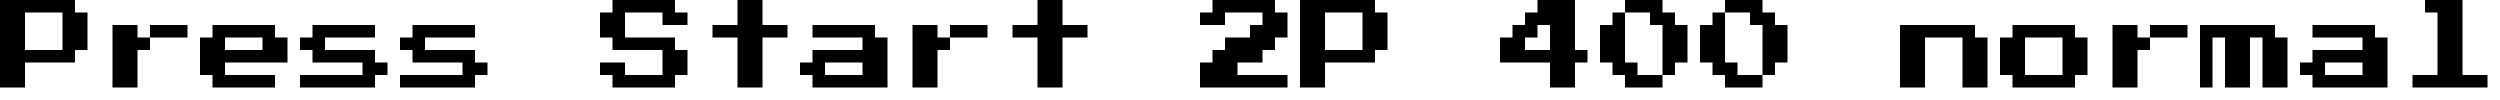 <svg xmlns="http://www.w3.org/2000/svg" xmlns:xlink="http://www.w3.org/1999/xlink" width="600" height="24"><path fill="black" d="M6 21L0 21L0 0L18 0L18 3L21 3L21 12L18 12L18 15L6 15L6 21ZM6 3L6 12L15 12L15 3L6 3ZM33 6L33 9L36 9L36 12L33 12L33 21L27 21L27 6L33 6ZM36 6L45 6L45 9L36 9L36 6ZM66 21L51 21L51 18L48 18L48 9L51 9L51 6L66 6L66 9L69 9L69 15L54 15L54 18L66 18L66 21ZM54 9L54 12L63 12L63 9L54 9ZM90 21L72 21L72 18L87 18L87 15L75 15L75 12L72 12L72 9L75 9L75 6L90 6L90 9L78 9L78 12L90 12L90 15L93 15L93 18L90 18L90 21ZM114 21L96 21L96 18L111 18L111 15L99 15L99 12L96 12L96 9L99 9L99 6L114 6L114 9L102 9L102 12L114 12L114 15L117 15L117 18L114 18L114 21ZM162 21L147 21L147 18L144 18L144 15L150 15L150 18L159 18L159 12L147 12L147 9L144 9L144 3L147 3L147 0L162 0L162 3L165 3L165 6L159 6L159 3L150 3L150 9L162 9L162 12L165 12L165 18L162 18L162 21ZM183 21L177 21L177 9L171 9L171 6L177 6L177 0L183 0L183 6L189 6L189 9L183 9L183 21ZM213 21L195 21L195 18L192 18L192 15L195 15L195 12L207 12L207 9L195 9L195 6L210 6L210 9L213 9L213 21ZM198 15L198 18L207 18L207 15L198 15ZM225 6L225 9L228 9L228 12L225 12L225 21L219 21L219 6L225 6ZM228 6L237 6L237 9L228 9L228 6ZM255 21L249 21L249 9L243 9L243 6L249 6L249 0L255 0L255 6L261 6L261 9L255 9L255 21ZM309 21L288 21L288 15L291 15L291 12L294 12L294 9L300 9L300 6L303 6L303 3L294 3L294 6L288 6L288 3L291 3L291 0L306 0L306 3L309 3L309 9L306 9L306 12L303 12L303 15L297 15L297 18L309 18L309 21ZM318 21L312 21L312 0L330 0L330 3L333 3L333 12L330 12L330 15L318 15L318 21ZM318 3L318 12L327 12L327 3L318 3ZM378 21L372 21L372 15L360 15L360 9L363 9L363 6L366 6L366 3L369 3L369 0L378 0L378 12L381 12L381 15L378 15L378 21ZM366 9L366 12L372 12L372 6L369 6L369 9L366 9ZM399 21L390 21L390 18L387 18L387 15L384 15L384 6L387 6L387 3L390 3L390 0L399 0L399 3L402 3L402 6L405 6L405 15L402 15L402 18L399 18L399 21ZM393 15L393 18L399 18L399 6L396 6L396 3L390 3L390 15L393 15ZM423 21L414 21L414 18L411 18L411 15L408 15L408 6L411 6L411 3L414 3L414 0L423 0L423 3L426 3L426 6L429 6L429 15L426 15L426 18L423 18L423 21ZM417 15L417 18L423 18L423 6L420 6L420 3L414 3L414 15L417 15ZM462 21L456 21L456 6L474 6L474 9L477 9L477 21L471 21L471 9L462 9L462 21ZM498 21L483 21L483 18L480 18L480 9L483 9L483 6L498 6L498 9L501 9L501 18L498 18L498 21ZM486 9L486 18L495 18L495 9L486 9ZM513 6L513 9L516 9L516 12L513 12L513 21L507 21L507 6L513 6ZM516 6L525 6L525 9L516 9L516 6ZM531 21L528 21L528 6L546 6L546 9L549 9L549 21L543 21L543 9L540 9L540 21L534 21L534 9L531 9L531 21ZM573 21L555 21L555 18L552 18L552 15L555 15L555 12L567 12L567 9L555 9L555 6L570 6L570 9L573 9L573 21ZM558 15L558 18L567 18L567 15L558 15ZM597 21L579 21L579 18L585 18L585 3L582 3L582 0L591 0L591 18L597 18L597 21Z"/></svg>